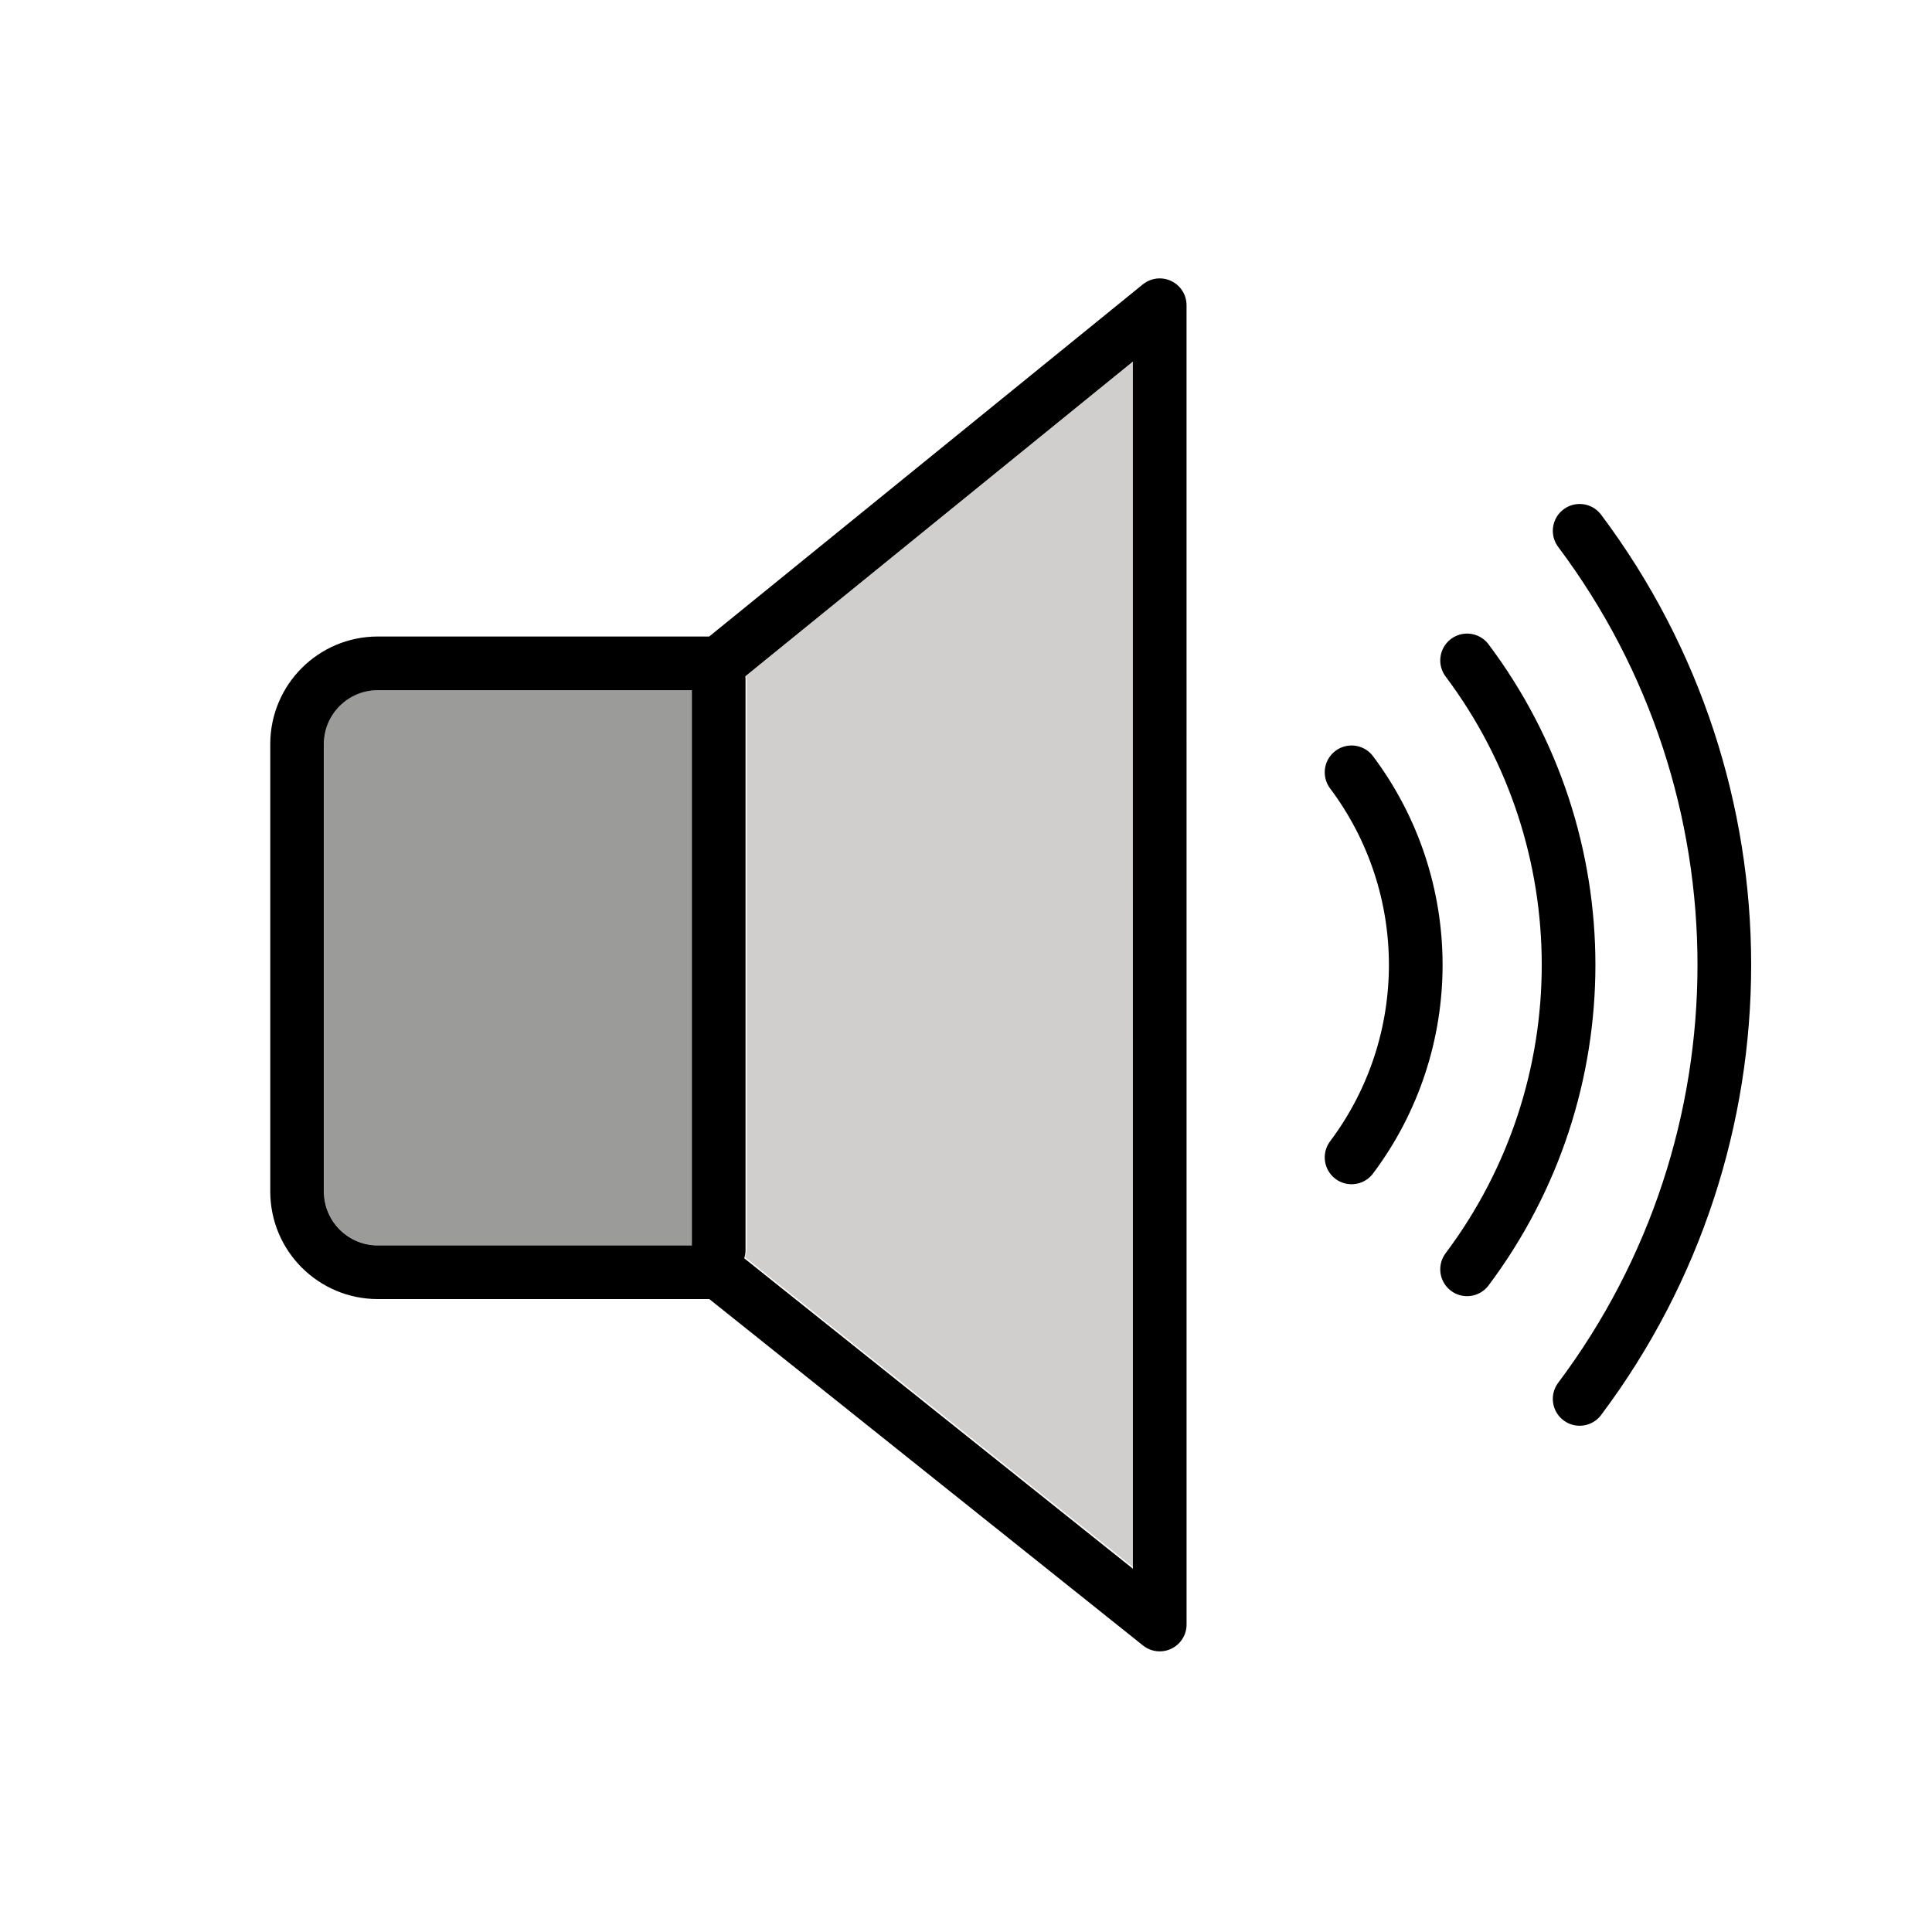 <?xml version="1.0" encoding="UTF-8" standalone="no"?>
<svg id="emoji" viewBox="0 0 72 72" xmlns="http://www.w3.org/2000/svg">
  <g id="color">
    <path fill="#9b9b9a" stroke="none" d="M12.079,44.411v-16.694c0-1.105,0.895-2,2-2h11.712v20.692h-11.712 C12.975,46.409,12.08,45.515,12.079,44.411z"/>
    <path fill="#d0cfce" stroke="none" d="M42.268,58.433l-14.5-11.579c0.036-0.096,0.057-0.197,0.061-0.3v-21.25 c-0.005-0.039-0.013-0.079-0.024-0.117l14.459-11.74L42.268,58.433z"/>
  </g>
  <g id="hair"/>
  <g id="skin"/>
  <g id="skin-shadow"/>
  <g id="line">
    <path fill="none" stroke="#000000" stroke-linecap="round" stroke-linejoin="round" stroke-width="2" d="M43.219,11.375 l-16.435,13.346h-12.712c-1.655,0.005-2.995,1.345-3,3v16.692c0.005,1.655,1.345,2.995,3,3h12.712l16.436,13.128 L43.219,11.375z"/>
    <line x1="26.784" x2="26.784" y1="25.333" y2="46.583" fill="none" stroke="#000000" stroke-linecap="round" stroke-linejoin="round" stroke-width="2"/>
    <path fill="none" stroke="#000000" stroke-linecap="round" stroke-miterlimit="10" stroke-width="2" d="M54.674,24.612 c5.043,6.723,5.043,15.968,0,22.692"/>
    <path fill="none" stroke="#000000" stroke-linecap="round" stroke-miterlimit="10" stroke-width="2" d="M50.369,28.782 c3.189,4.252,3.189,10.099,0,14.351"/>
    <path fill="none" stroke="#000000" stroke-linecap="round" stroke-miterlimit="10" stroke-width="2" d="M58.869,19.782 c7.189,9.586,7.189,22.766,0,32.351"/>
  </g>
</svg>

